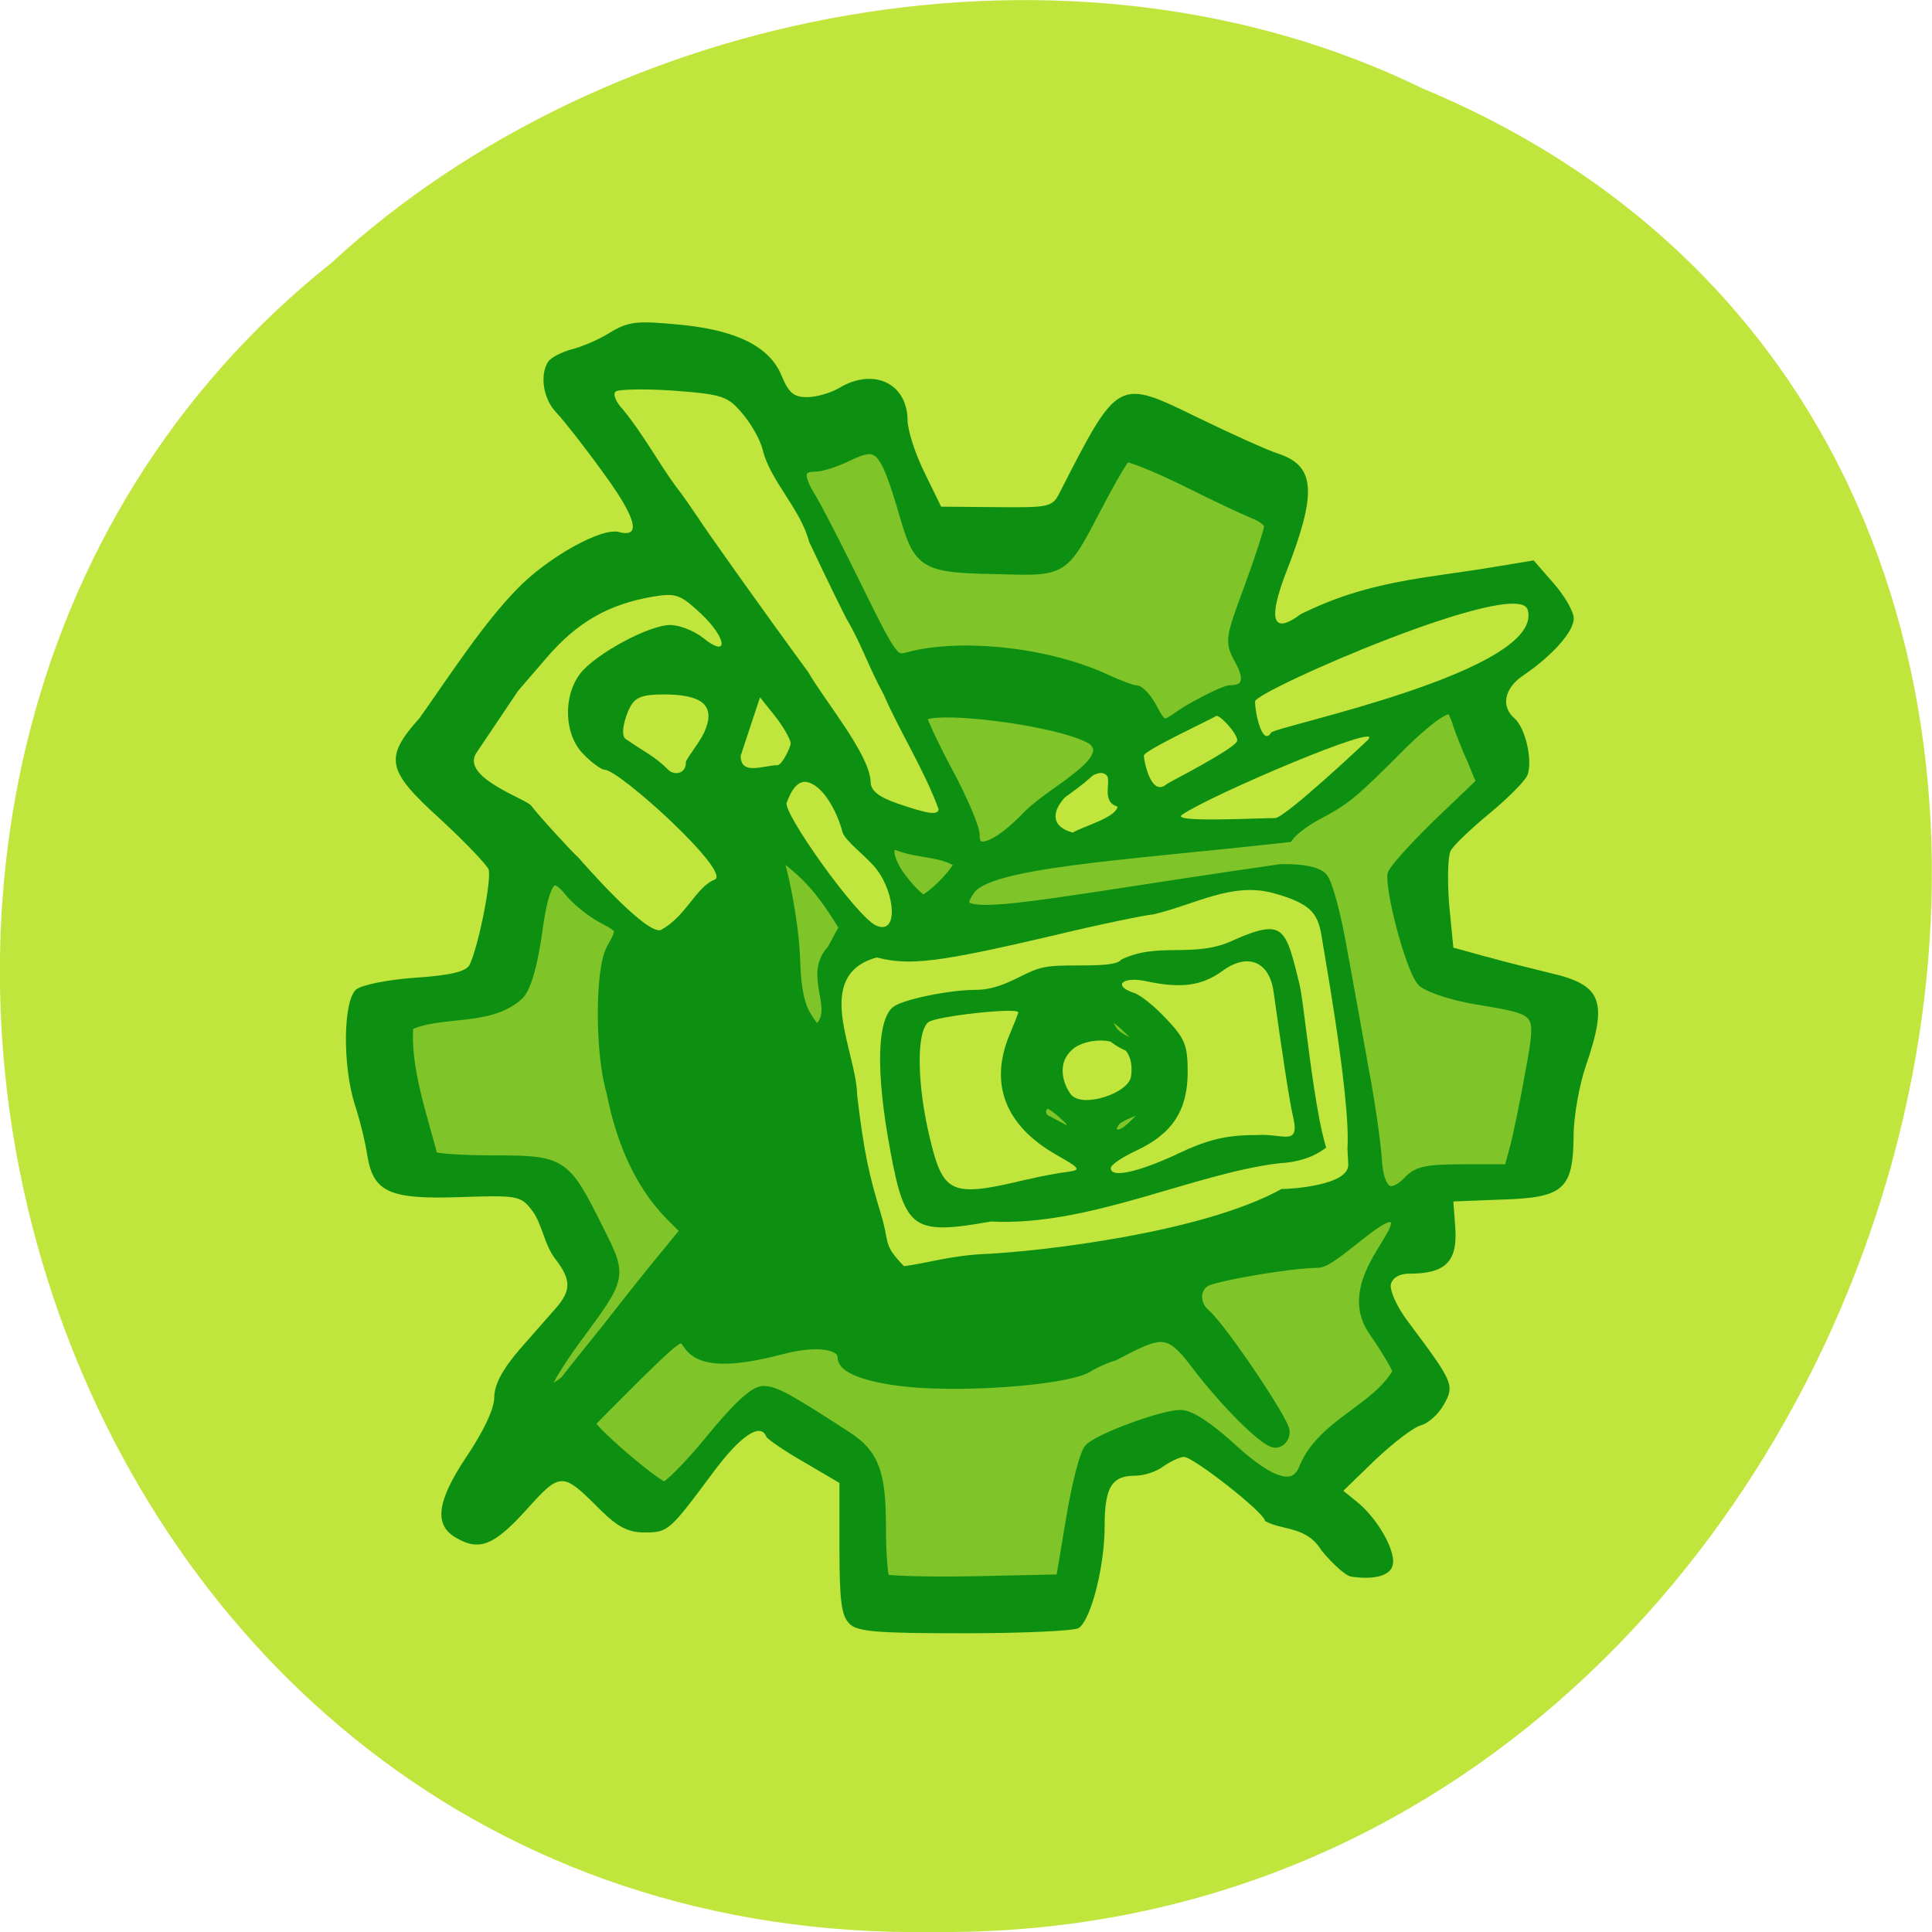 <svg xmlns="http://www.w3.org/2000/svg" viewBox="0 0 16 16"><path d="m 11.785 0.734 c 7.555 3.152 4.184 15.344 -4.047 15.266 c -7.484 0.121 -10.324 -9.574 -4.992 -13.824 c 2.305 -2.125 6.125 -2.867 9.04 -1.441" fill="#c0e53c"/><path d="m 7.03 13.441 c -0.063 -0.063 -0.078 -0.199 -0.078 -0.621 v -0.539 l -0.293 -0.172 c -0.164 -0.094 -0.305 -0.191 -0.313 -0.211 c -0.047 -0.121 -0.215 -0.008 -0.441 0.297 c -0.363 0.488 -0.371 0.496 -0.57 0.496 c -0.133 0 -0.223 -0.047 -0.367 -0.191 c -0.313 -0.313 -0.324 -0.313 -0.613 0.008 c -0.262 0.289 -0.383 0.336 -0.566 0.234 c -0.199 -0.105 -0.176 -0.301 0.07 -0.672 c 0.145 -0.215 0.234 -0.402 0.234 -0.496 c 0 -0.105 0.066 -0.23 0.207 -0.395 c 0.117 -0.133 0.254 -0.289 0.309 -0.352 c 0.121 -0.141 0.121 -0.23 -0.008 -0.398 c -0.098 -0.125 -0.109 -0.297 -0.199 -0.41 c -0.09 -0.117 -0.125 -0.121 -0.59 -0.105 c -0.586 0.02 -0.719 -0.039 -0.77 -0.344 c -0.016 -0.109 -0.063 -0.301 -0.105 -0.426 c -0.102 -0.328 -0.094 -0.859 0.012 -0.949 c 0.047 -0.039 0.262 -0.082 0.492 -0.098 c 0.293 -0.02 0.422 -0.051 0.449 -0.109 c 0.074 -0.156 0.184 -0.711 0.156 -0.789 c -0.02 -0.043 -0.199 -0.23 -0.398 -0.414 c -0.449 -0.406 -0.469 -0.508 -0.172 -0.84 c 0.27 -0.383 0.527 -0.781 0.809 -1.07 c 0.25 -0.258 0.695 -0.508 0.84 -0.469 c 0.191 0.051 0.145 -0.117 -0.133 -0.496 c -0.152 -0.211 -0.328 -0.434 -0.387 -0.496 c -0.105 -0.109 -0.137 -0.305 -0.066 -0.418 c 0.023 -0.035 0.109 -0.078 0.191 -0.102 c 0.086 -0.02 0.23 -0.082 0.324 -0.141 c 0.148 -0.09 0.223 -0.098 0.555 -0.066 c 0.484 0.043 0.762 0.18 0.863 0.422 c 0.059 0.145 0.102 0.18 0.211 0.18 c 0.078 0 0.199 -0.035 0.27 -0.078 c 0.285 -0.168 0.559 -0.035 0.563 0.266 c 0 0.086 0.063 0.281 0.141 0.438 l 0.137 0.281 l 0.461 0.004 c 0.438 0.004 0.461 0 0.523 -0.125 c 0.484 -0.945 0.477 -0.941 1.141 -0.617 c 0.266 0.129 0.566 0.266 0.672 0.301 c 0.305 0.102 0.316 0.328 0.059 0.984 c -0.152 0.395 -0.109 0.516 0.121 0.344 c 0.563 -0.281 1.035 -0.297 1.598 -0.391 l 0.332 -0.055 l 0.164 0.188 c 0.09 0.102 0.168 0.234 0.168 0.293 c 0 0.109 -0.176 0.309 -0.43 0.48 c -0.148 0.105 -0.172 0.254 -0.059 0.348 c 0.086 0.078 0.148 0.332 0.109 0.461 c -0.016 0.051 -0.16 0.195 -0.316 0.324 c -0.156 0.129 -0.305 0.27 -0.324 0.313 c -0.023 0.047 -0.027 0.242 -0.012 0.441 l 0.035 0.359 l 0.254 0.07 c 0.141 0.039 0.391 0.102 0.551 0.141 c 0.426 0.098 0.477 0.23 0.293 0.766 c -0.055 0.16 -0.102 0.422 -0.102 0.582 c -0.004 0.441 -0.082 0.512 -0.59 0.527 l -0.406 0.016 l 0.016 0.215 c 0.02 0.281 -0.078 0.383 -0.379 0.383 c -0.125 0 -0.156 0.07 -0.156 0.102 c 0 0.031 0.027 0.141 0.148 0.301 c 0.371 0.496 0.383 0.52 0.293 0.68 c -0.043 0.078 -0.129 0.156 -0.188 0.172 c -0.063 0.016 -0.23 0.145 -0.379 0.285 l -0.266 0.258 l 0.129 0.105 c 0.172 0.148 0.316 0.418 0.277 0.52 c -0.027 0.082 -0.16 0.113 -0.34 0.086 c -0.043 -0.004 -0.152 -0.102 -0.246 -0.215 c -0.125 -0.207 -0.324 -0.164 -0.469 -0.246 c 0 -0.066 -0.594 -0.531 -0.672 -0.531 c -0.039 0.004 -0.113 0.039 -0.168 0.078 c -0.055 0.043 -0.16 0.078 -0.234 0.078 c -0.195 0 -0.254 0.094 -0.254 0.422 c 0 0.328 -0.113 0.773 -0.215 0.84 c -0.035 0.023 -0.461 0.043 -0.945 0.043 c -0.727 0 -0.891 -0.012 -0.957 -0.082 m 1.477 -3.676 c 0.113 -0.027 0.262 -0.055 0.332 -0.063 c 0.117 -0.016 0.109 -0.027 -0.098 -0.145 c -0.414 -0.238 -0.547 -0.578 -0.387 -0.977 c 0.043 -0.102 0.078 -0.191 0.078 -0.199 c 0 -0.043 -0.684 0.031 -0.746 0.082 c -0.098 0.082 -0.094 0.508 0.012 0.953 c 0.113 0.473 0.176 0.5 0.809 0.348 m 1.234 -0.207 c 0.266 -0.125 0.41 -0.16 0.668 -0.16 c 0.207 -0.016 0.355 0.098 0.301 -0.141 c -0.031 -0.129 -0.086 -0.492 -0.164 -1.047 c -0.035 -0.25 -0.215 -0.324 -0.422 -0.172 c -0.172 0.125 -0.344 0.148 -0.633 0.086 c -0.199 -0.043 -0.281 0.039 -0.098 0.098 c 0.051 0.016 0.172 0.113 0.266 0.215 c 0.152 0.16 0.176 0.219 0.176 0.438 c 0 0.316 -0.125 0.512 -0.426 0.652 c -0.117 0.055 -0.211 0.117 -0.211 0.145 c 0 0.082 0.211 0.039 0.543 -0.113 m -0.375 -0.648 c 0.047 -0.355 -0.336 -0.328 -0.465 -0.238 c -0.172 0.125 -0.086 0.324 -0.031 0.391 c 0.094 0.113 0.477 -0.012 0.496 -0.152 m -2.105 -1.711 c -0.07 -0.098 -0.266 -0.238 -0.285 -0.313 c -0.023 -0.098 -0.125 -0.352 -0.27 -0.406 c -0.121 -0.051 -0.176 0.129 -0.191 0.16 c -0.047 0.07 0.578 0.949 0.738 1.02 c 0.188 0.086 0.16 -0.262 0.008 -0.461 m -1.785 0.496 c 0.203 -0.109 0.289 -0.355 0.441 -0.414 c 0.148 -0.059 -0.789 -0.91 -0.91 -0.91 c -0.027 0 -0.109 -0.059 -0.176 -0.129 c -0.16 -0.16 -0.172 -0.477 -0.027 -0.668 c 0.129 -0.164 0.57 -0.402 0.746 -0.402 c 0.074 0 0.195 0.047 0.27 0.105 c 0.215 0.176 0.203 0.008 -0.016 -0.199 c -0.172 -0.16 -0.207 -0.172 -0.398 -0.141 c -0.367 0.063 -0.625 0.211 -0.875 0.5 l -0.242 0.281 l -0.344 0.512 c -0.137 0.203 0.414 0.383 0.453 0.438 c 0.051 0.07 0.34 0.387 0.391 0.43 c 0.004 0.004 0.57 0.66 0.688 0.598 m 3.777 -1.02 c -0.141 -0.043 -0.047 -0.211 -0.09 -0.258 c -0.043 -0.043 -0.105 -0.02 -0.242 0.086 c -0.227 0.176 -0.242 0.332 -0.039 0.387 c 0.086 -0.051 0.359 -0.125 0.371 -0.215 m -1.484 0.016 c -0.121 -0.328 -0.32 -0.637 -0.453 -0.945 c -0.121 -0.219 -0.184 -0.418 -0.309 -0.629 c -0.023 -0.043 -0.164 -0.328 -0.309 -0.637 c -0.07 -0.27 -0.324 -0.508 -0.383 -0.758 c -0.02 -0.082 -0.094 -0.215 -0.168 -0.301 c -0.121 -0.145 -0.164 -0.16 -0.57 -0.191 c -0.242 -0.016 -0.457 -0.012 -0.48 0.008 c -0.027 0.023 0.004 0.09 0.063 0.152 c 0.172 0.211 0.301 0.453 0.438 0.637 c 0.059 0.074 0.137 0.191 0.18 0.254 c 0.07 0.109 0.539 0.77 0.914 1.281 c 0.129 0.227 0.508 0.68 0.516 0.906 c 0 0.074 0.063 0.125 0.219 0.18 c 0.262 0.09 0.344 0.102 0.344 0.043 m -2.094 -0.379 c 0 -0.031 0.105 -0.152 0.152 -0.25 c 0.109 -0.238 -0.035 -0.316 -0.336 -0.316 c -0.172 0 -0.234 0.023 -0.277 0.105 c -0.043 0.082 -0.09 0.246 -0.027 0.27 c 0.145 0.102 0.23 0.133 0.352 0.258 c 0.066 0.043 0.137 0.008 0.137 -0.066 m 5.648 -0.191 c 0.16 -0.164 -1.313 0.461 -1.539 0.621 c -0.098 0.066 0.621 0.027 0.77 0.027 c 0.082 0 0.738 -0.617 0.77 -0.648 m -4.781 0.027 c -0.004 -0.035 -0.059 -0.133 -0.129 -0.223 l -0.125 -0.156 l -0.16 0.484 c 0 0.168 0.191 0.078 0.305 0.078 c 0.035 0 0.109 -0.145 0.109 -0.184 m 3.699 -0.02 c 0 -0.059 -0.148 -0.219 -0.176 -0.203 c -0.027 0.02 -0.598 0.285 -0.598 0.328 c 0 0.039 0.059 0.352 0.191 0.234 c 0.023 -0.016 0.582 -0.301 0.582 -0.359 m 0.281 -0.066 c 0.031 -0.051 2.266 -0.508 2.125 -1.016 c -0.074 -0.281 -2.258 0.672 -2.258 0.758 c 0 0.105 0.063 0.375 0.133 0.258" fill="#0d9012"/><g transform="matrix(0.051 0 0 0.052 -3.02 15.332)"><path d="m 202.67 -43.09 c -0.382 -0.374 -0.688 -4.189 -0.688 -8.378 c 0 -8.752 -1.071 -11.595 -5.431 -14.363 c -9.485 -6.06 -11.626 -7.182 -13.386 -7.182 c -1.3 0 -4.13 2.543 -8.337 7.63 c -3.519 4.189 -6.961 7.63 -7.725 7.63 c -1.377 0 -12.774 -9.65 -12.391 -10.473 c 0.153 -0.299 3.595 -3.666 7.649 -7.63 c 7.343 -7.03 7.42 -7.03 8.873 -5.01 c 1.759 2.618 6.502 2.768 14.916 0.598 c 5.813 -1.496 10.173 -0.823 10.173 1.571 c 0 1.945 6.349 3.666 14.763 3.89 c 10.25 0.299 22.03 -0.972 24.63 -2.543 c 1.071 -0.673 2.983 -1.496 4.283 -1.87 c 7.573 -3.89 9.03 -4.563 13.615 1.421 c 4.589 5.985 11.168 12.418 12.697 12.418 c 0.688 0 1.224 -0.673 1.224 -1.421 c 0 -1.571 -10.25 -16.458 -12.774 -18.552 c -1.989 -1.646 -1.912 -4.563 0.153 -5.685 c 1.912 -0.972 13.998 -2.992 18.281 -2.992 c 2.295 0 9.944 -8 12.01 -7.256 c 4.589 1.646 -8.414 10.02 -2.754 18.18 c 2.218 3.142 4.054 6.209 4.054 6.807 c -3.672 6.284 -12.162 8.304 -15.222 15.261 c -1.53 4.04 -5.507 3.142 -12.238 -2.917 c -3.672 -3.292 -6.655 -5.237 -8.108 -5.237 c -2.83 0 -12.85 3.591 -14.61 5.237 c -0.688 0.673 -1.989 5.611 -2.907 11.07 l -1.683 9.875 l -14.227 0.299 c -7.802 0.15 -14.533 -0.075 -14.839 -0.374 m -54.843 -31.19 c 0 -0.673 2.065 -3.965 4.513 -7.256 c 7.802 -10.398 7.649 -9.8 3.595 -17.804 c -5.201 -10.174 -5.584 -10.398 -16.522 -10.398 c -4.972 0 -9.638 -0.299 -10.173 -0.673 c -1.606 -6.284 -4.666 -14.438 -3.977 -21.32 c 5.431 -2.618 13.309 -0.598 18.05 -4.937 c 1.071 -1.122 2.065 -4.488 2.83 -9.65 c 1.224 -8.977 2.677 -10.548 5.89 -6.583 c 1.071 1.272 3.366 3.067 5.05 3.965 c 3.519 1.795 3.595 2.02 1.683 5.311 c -1.836 3.217 -1.836 16.532 0 22.517 c 1.453 7.331 4.283 14.363 9.408 19.525 l 2.754 2.693 l -3.442 4.114 c -1.912 2.244 -6.04 7.331 -9.179 11.296 c -3.213 3.89 -6.425 7.855 -7.19 8.827 c -1.453 1.047 -3.213 2.319 -3.289 0.374 m 134.7 -35.683 c -0.229 -3.067 -1.147 -9.351 -2.065 -14.06 c -0.841 -4.713 -2.448 -13.316 -3.519 -19.08 c -0.994 -5.76 -2.448 -11.07 -3.213 -11.82 c -0.841 -0.823 -3.213 -1.272 -6.578 -1.197 c -43.523 6.134 -55.685 9.575 -50.56 2.693 c 3.289 -4.414 24.936 -5.461 51.631 -8.378 c 0.765 -1.047 3.136 -2.768 5.278 -3.815 c 4.054 -2.095 5.507 -3.292 13 -10.697 c 2.371 -2.319 5.278 -4.713 6.425 -5.311 c 1.912 -1.047 2.218 -0.898 3.136 1.496 c 0.459 1.496 1.606 4.339 2.524 6.284 l 1.53 3.666 l -7.267 6.807 c -3.977 3.815 -7.267 7.406 -7.267 8 c 0 3.965 3.289 15.335 4.819 16.682 c 1.071 0.898 5.05 2.169 8.949 2.768 c 10.556 1.721 10.556 1.721 8.643 11.969 c -0.841 4.638 -1.989 10.1 -2.524 12.04 l -0.994 3.591 h -7.42 c -6.196 0 -7.649 0.299 -9.102 1.945 c -4.36 4.114 -5.278 -1.047 -5.431 -3.591 m -53.696 -6.284 c -1.53 -1.122 -0.765 -3.067 0.535 -3.142 c 0.841 0 3.289 2.169 3.977 2.992 c 1.683 4.114 -2.142 1.197 -4.513 0.15 m 11.397 -0.374 c 0.918 -0.898 4.054 -1.945 4.589 -2.095 c 3.136 -0.673 -1.836 3.89 -2.601 4.339 c -2.295 1.496 -3.672 -0.524 -1.989 -2.244 m 0.153 -13.09 c -1.53 -1.197 -2.065 -3.666 -0.765 -3.74 c 0.841 0 4.283 3.441 4.972 4.189 c 1.453 1.87 -1.759 1.347 -4.207 -0.449 m -50.33 -2.917 c -1.3 -1.945 -1.836 -4.713 -1.989 -8.977 c -0.153 -6.359 -2.295 -16.607 -3.595 -18.627 c -0.382 -0.598 1.836 1.347 3.977 3.067 c 3.519 2.843 5.89 6.284 8.184 10.02 l -2.065 3.74 c -3.672 3.74 0.765 8.453 -1.53 11.82 c -1.147 1.571 -1.377 1.421 -2.983 -1.047 m 15.451 -21.993 c -2.907 -3.666 -2.83 -6.882 0.076 -5.685 c 3.213 1.122 7.267 0.823 9.714 2.843 c 0 1.272 -4.895 6.209 -6.196 6.209 c -0.535 0 -2.142 -1.496 -3.595 -3.366 m 11.703 -7.182 c 0 -1.122 -1.912 -5.536 -4.283 -9.875 c -2.371 -4.339 -4.283 -8.378 -4.283 -8.977 c 0 -2.618 23.329 0.224 28.22 3.441 c 4.283 3.74 -6.502 8.378 -10.632 12.568 c -5.125 5.237 -9.03 6.508 -9.03 2.843 m 28.99 -19.899 c -0.841 -1.571 -1.989 -2.917 -2.601 -2.917 c -0.612 0 -2.83 -0.823 -4.972 -1.795 c -9.179 -4.189 -23.329 -5.76 -31.973 -3.441 c -2.371 0.598 -2.754 0.15 -8.414 -11.146 c -3.213 -6.433 -6.731 -13.166 -7.802 -14.812 c -2.065 -3.366 -1.683 -5.01 1.147 -5.01 c 0.994 0 3.289 -0.748 5.05 -1.571 c 5.431 -2.618 6.425 -1.646 9.714 9.351 c 2.295 7.855 3.06 8.304 14.457 8.528 c 11.321 0.299 10.709 0.673 16.369 -9.875 c 2.142 -4.04 4.283 -7.63 4.742 -7.93 c 0.535 -0.299 4.819 1.421 9.714 3.74 c 4.819 2.394 9.944 4.713 11.397 5.311 c 1.453 0.524 2.601 1.496 2.601 2.169 c 0 0.673 -1.453 5.087 -3.213 9.8 c -3.213 8.528 -3.213 8.603 -1.53 11.595 c 1.759 3.142 1.071 5.087 -1.759 5.087 c -0.765 0 -3.595 1.347 -6.425 2.917 c -3.825 2.169 -4.436 4.04 -6.502 0" fill="#7fc52a" stroke="#0d9012" stroke-width="2.21"/><path d="m 202.52 -101.66 c -1.912 -6.209 -2.677 -9.426 -3.825 -18.777 c -0.076 -6.957 -7.267 -18.851 2.907 -21.619 c 5.354 1.347 10.173 0.748 28.76 -3.516 c 7.878 -1.87 15.15 -3.292 16.216 -3.366 c 6.808 -1.571 12.621 -5.087 19.12 -3.441 c 7.42 1.945 7.343 3.815 8.108 8.304 c 0.306 2.02 5.966 32.691 3.213 34.561 c -3.289 2.319 -5.507 -24.761 -6.502 -28.651 c -2.218 -8.977 -2.677 -10.847 -10.862 -7.331 c -6.425 3.142 -12.238 0.224 -18.511 3.217 c -0.535 0.673 -2.142 0.898 -6.731 0.898 c -5.584 0 -6.272 0.15 -9.944 1.945 c -2.907 1.421 -4.742 1.945 -6.961 1.945 c -4.054 0 -11.626 1.496 -13.309 2.693 c -2.907 1.945 -3.136 10.548 -0.688 23.34 c 2.371 12.642 3.901 13.69 16.598 11.446 c 15.91 0.823 32.891 -7.63 46.812 -9.276 c 12.315 -0.598 10.25 -11.52 10.938 -0.15 c 0.153 2.992 -8.643 3.666 -10.632 3.666 c -12.85 7.03 -39.545 9.949 -47.73 10.323 c -5.813 0.224 -9.791 1.496 -13.386 1.945 c -3.366 -3.441 -2.065 -3.366 -3.595 -8.154" fill="#c0e53c" stroke="#c0e53c" stroke-width="0.587"/></g></svg>